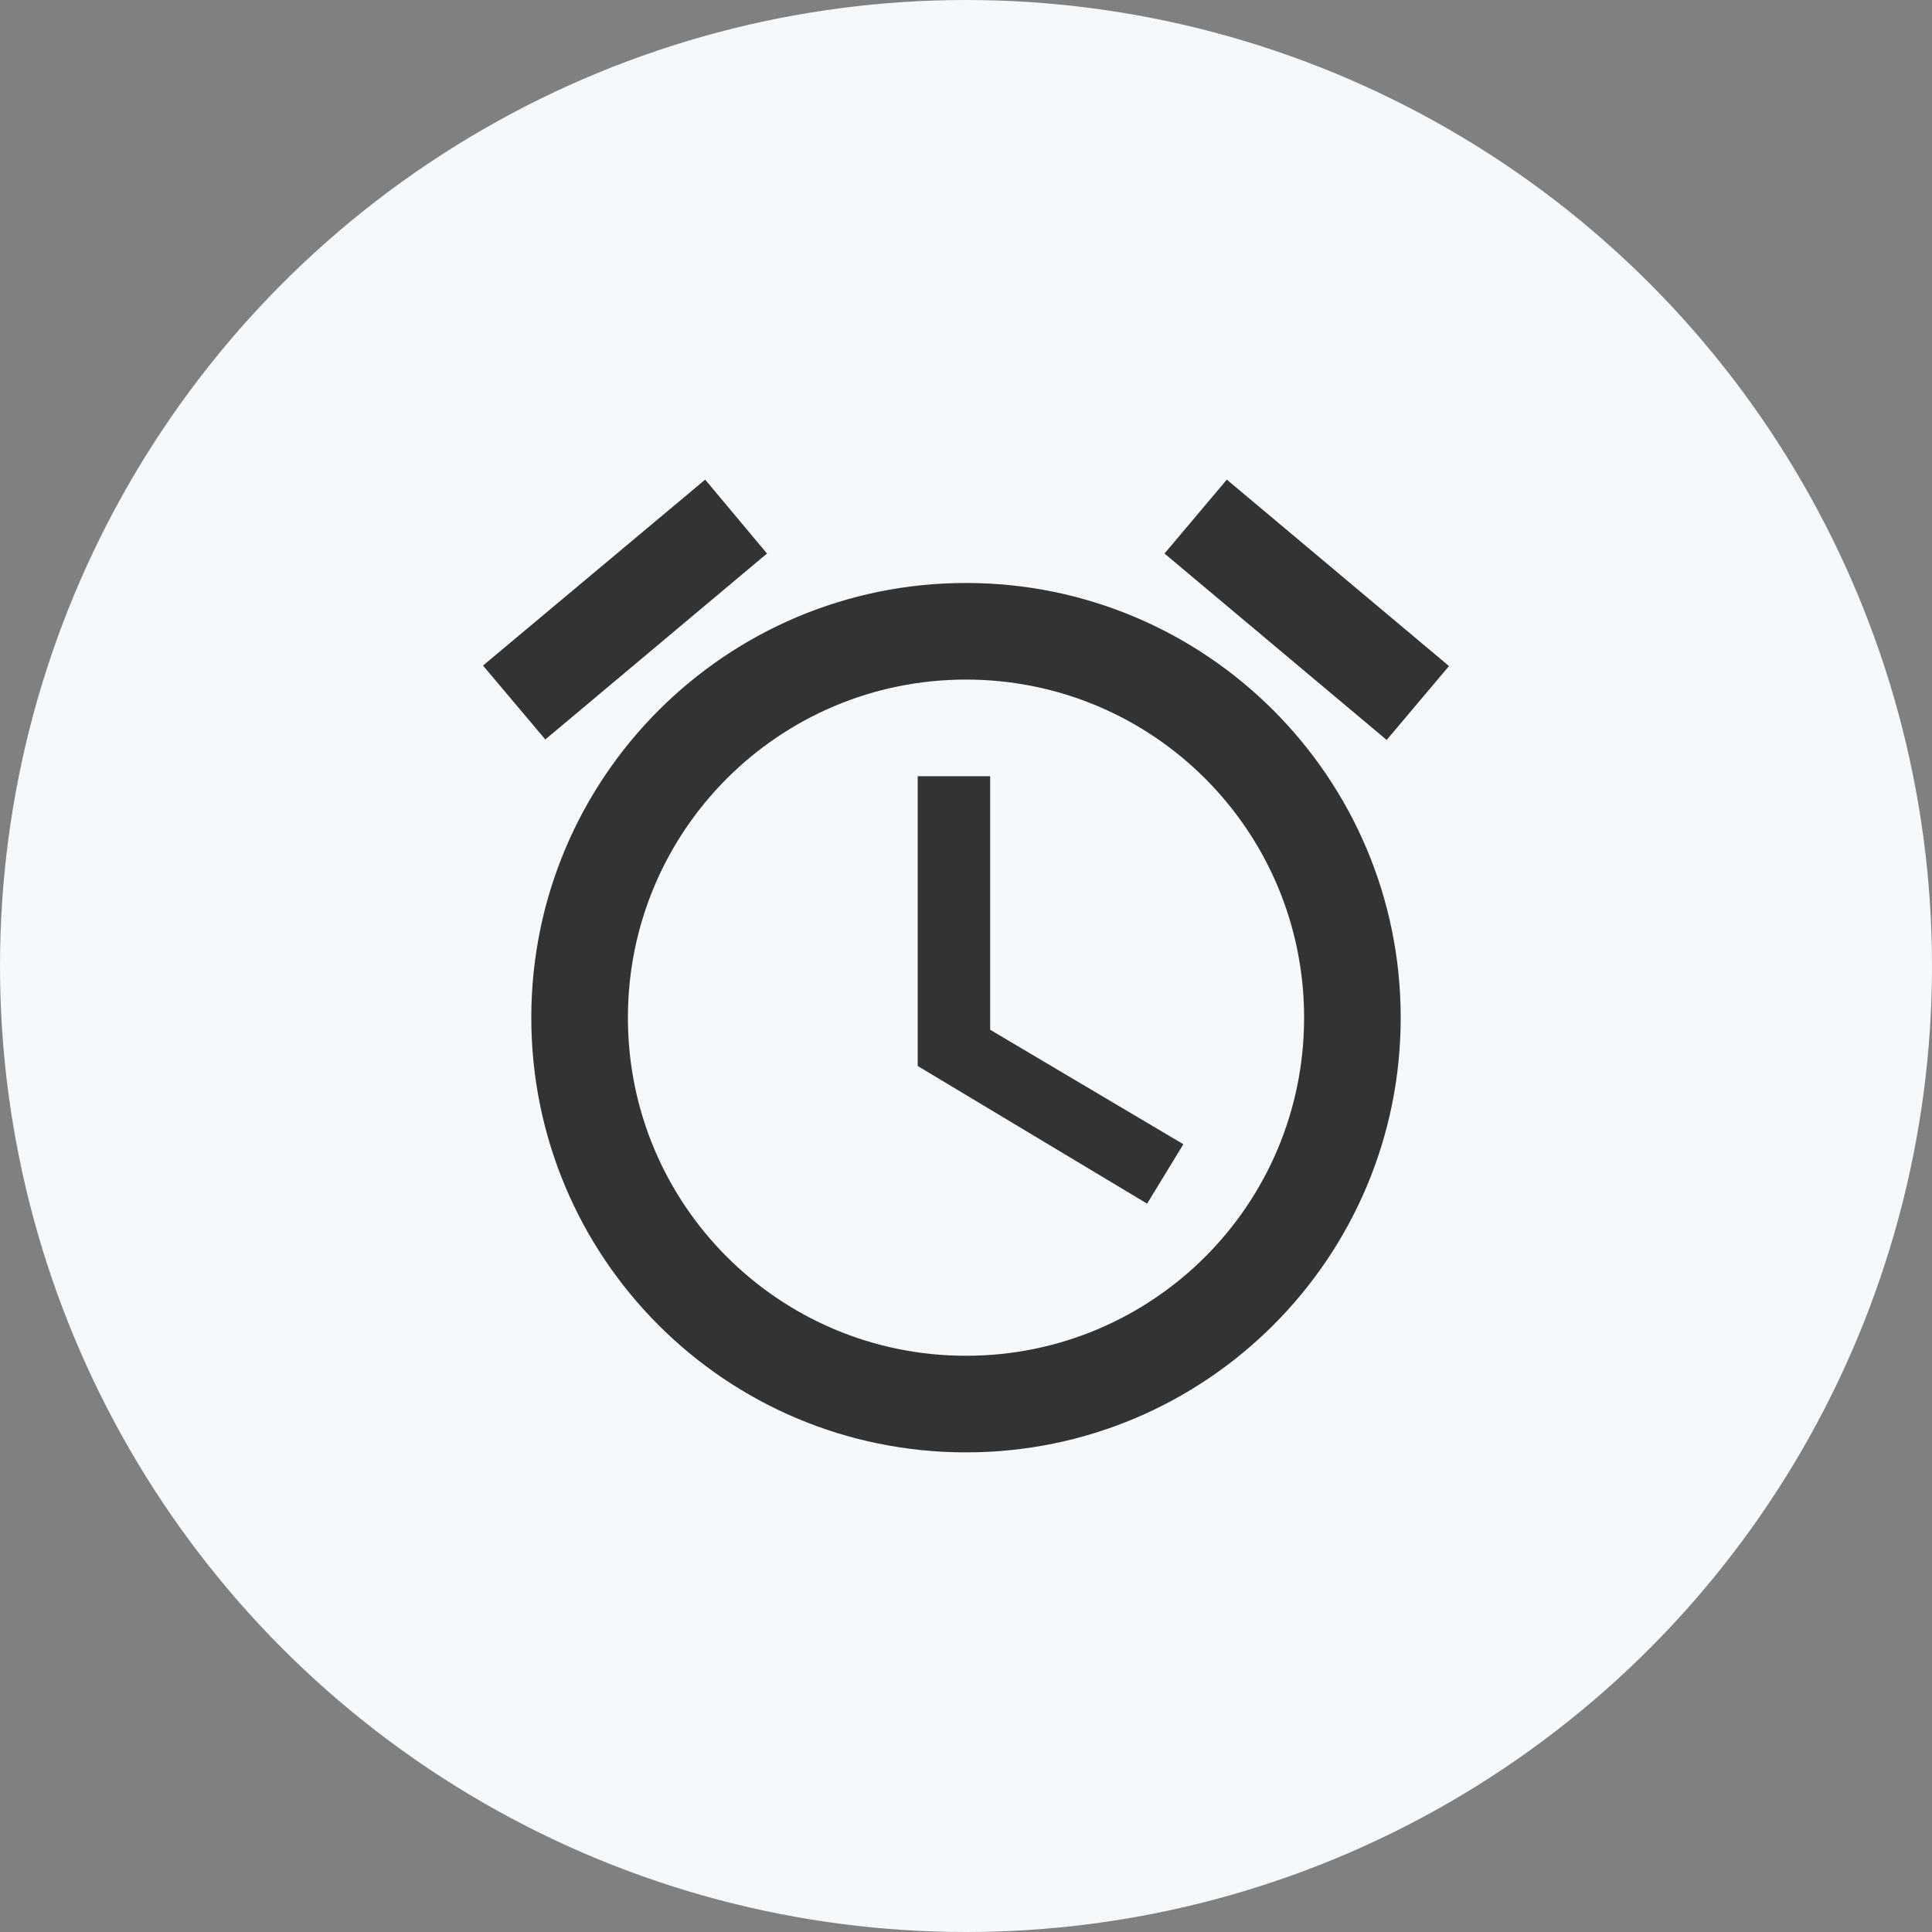 <svg width="75" height="75" viewBox="0 0 75 75" fill="none" xmlns="http://www.w3.org/2000/svg">
<rect x="0" y="0" width="75" height="75" fill="#808080" stroke="none"/>
<circle cx="37.5" cy="37.5" r="37.5" fill="#F5F9FC"/>
<path fill-rule="evenodd" clip-rule="evenodd" d="M29.775 21.488L27.375 18.619L18.75 25.837L21.169 28.706L29.775 21.488ZM56.25 25.856L47.625 18.619L45.206 21.488L53.831 28.725L56.25 25.856ZM35.625 30.131H38.438V39.975L45.938 44.419L44.531 46.725L35.625 41.381V30.131ZM37.5 22.631C28.181 22.631 20.625 30.188 20.625 39.506C20.625 48.825 28.163 56.381 37.5 56.381C46.819 56.381 54.375 48.825 54.375 39.506C54.375 30.188 46.819 22.631 37.5 22.631ZM24.375 39.506C24.375 46.763 30.244 52.631 37.5 52.631C44.756 52.631 50.625 46.763 50.625 39.506C50.625 32.25 44.756 26.381 37.5 26.381C30.244 26.381 24.375 32.25 24.375 39.506Z" fill="#333333"/>
</svg>
